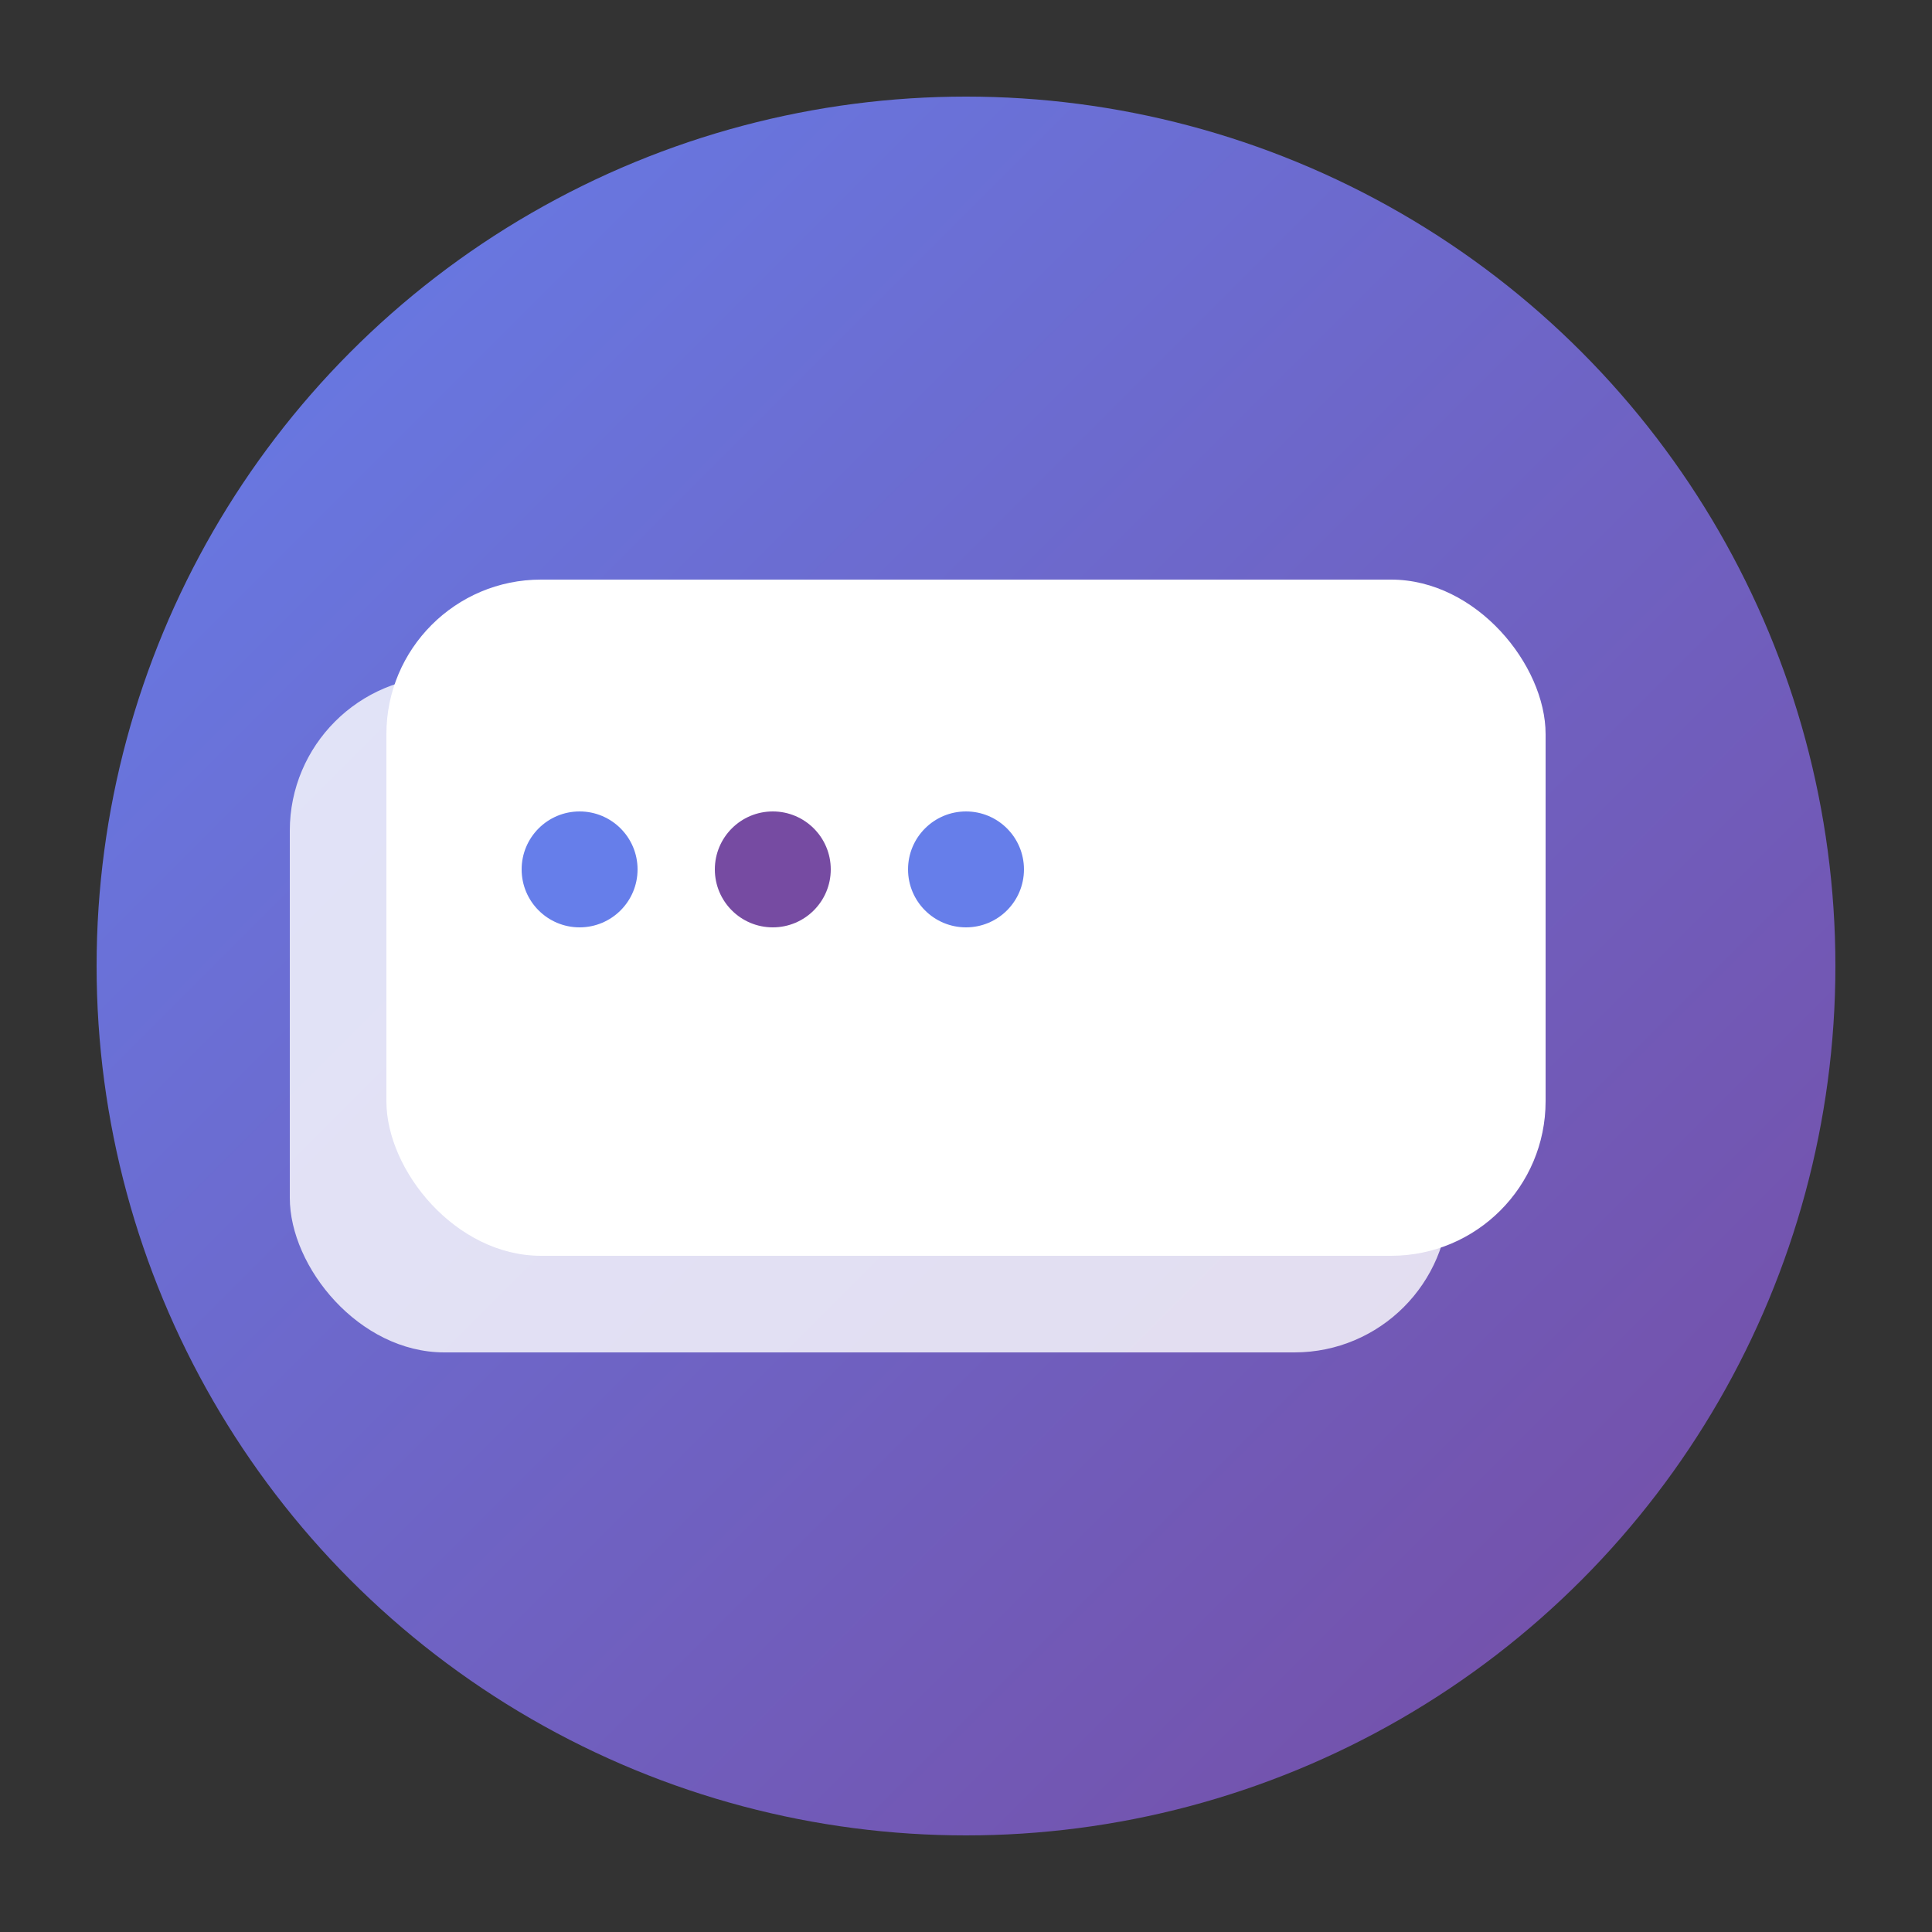 <svg xmlns="http://www.w3.org/2000/svg" viewBox="0 0 100 100" width="100" height="100">
  <rect x="0" y="0" width="100" height="100" fill="#333333" stroke="none"/>
  <defs>
    <linearGradient id="gradient" x1="0%" y1="0%" x2="100%" y2="100%">
      <stop offset="0%" style="stop-color:#667eea;stop-opacity:1" />
      <stop offset="100%" style="stop-color:#764ba2;stop-opacity:1" />
    </linearGradient>
  </defs>
  <circle cx="50" cy="50" r="45" fill="url(#gradient)"/>
  <rect x="20" y="30" width="60" height="35" rx="8" fill="white"/>
  <rect x="15" y="35" width="60" height="35" rx="8" fill="white" opacity="0.8"/>
  <circle cx="30" cy="45" r="3" fill="#667eea"/>
  <circle cx="40" cy="45" r="3" fill="#764ba2"/>
  <circle cx="50" cy="45" r="3" fill="#667eea"/>
</svg>